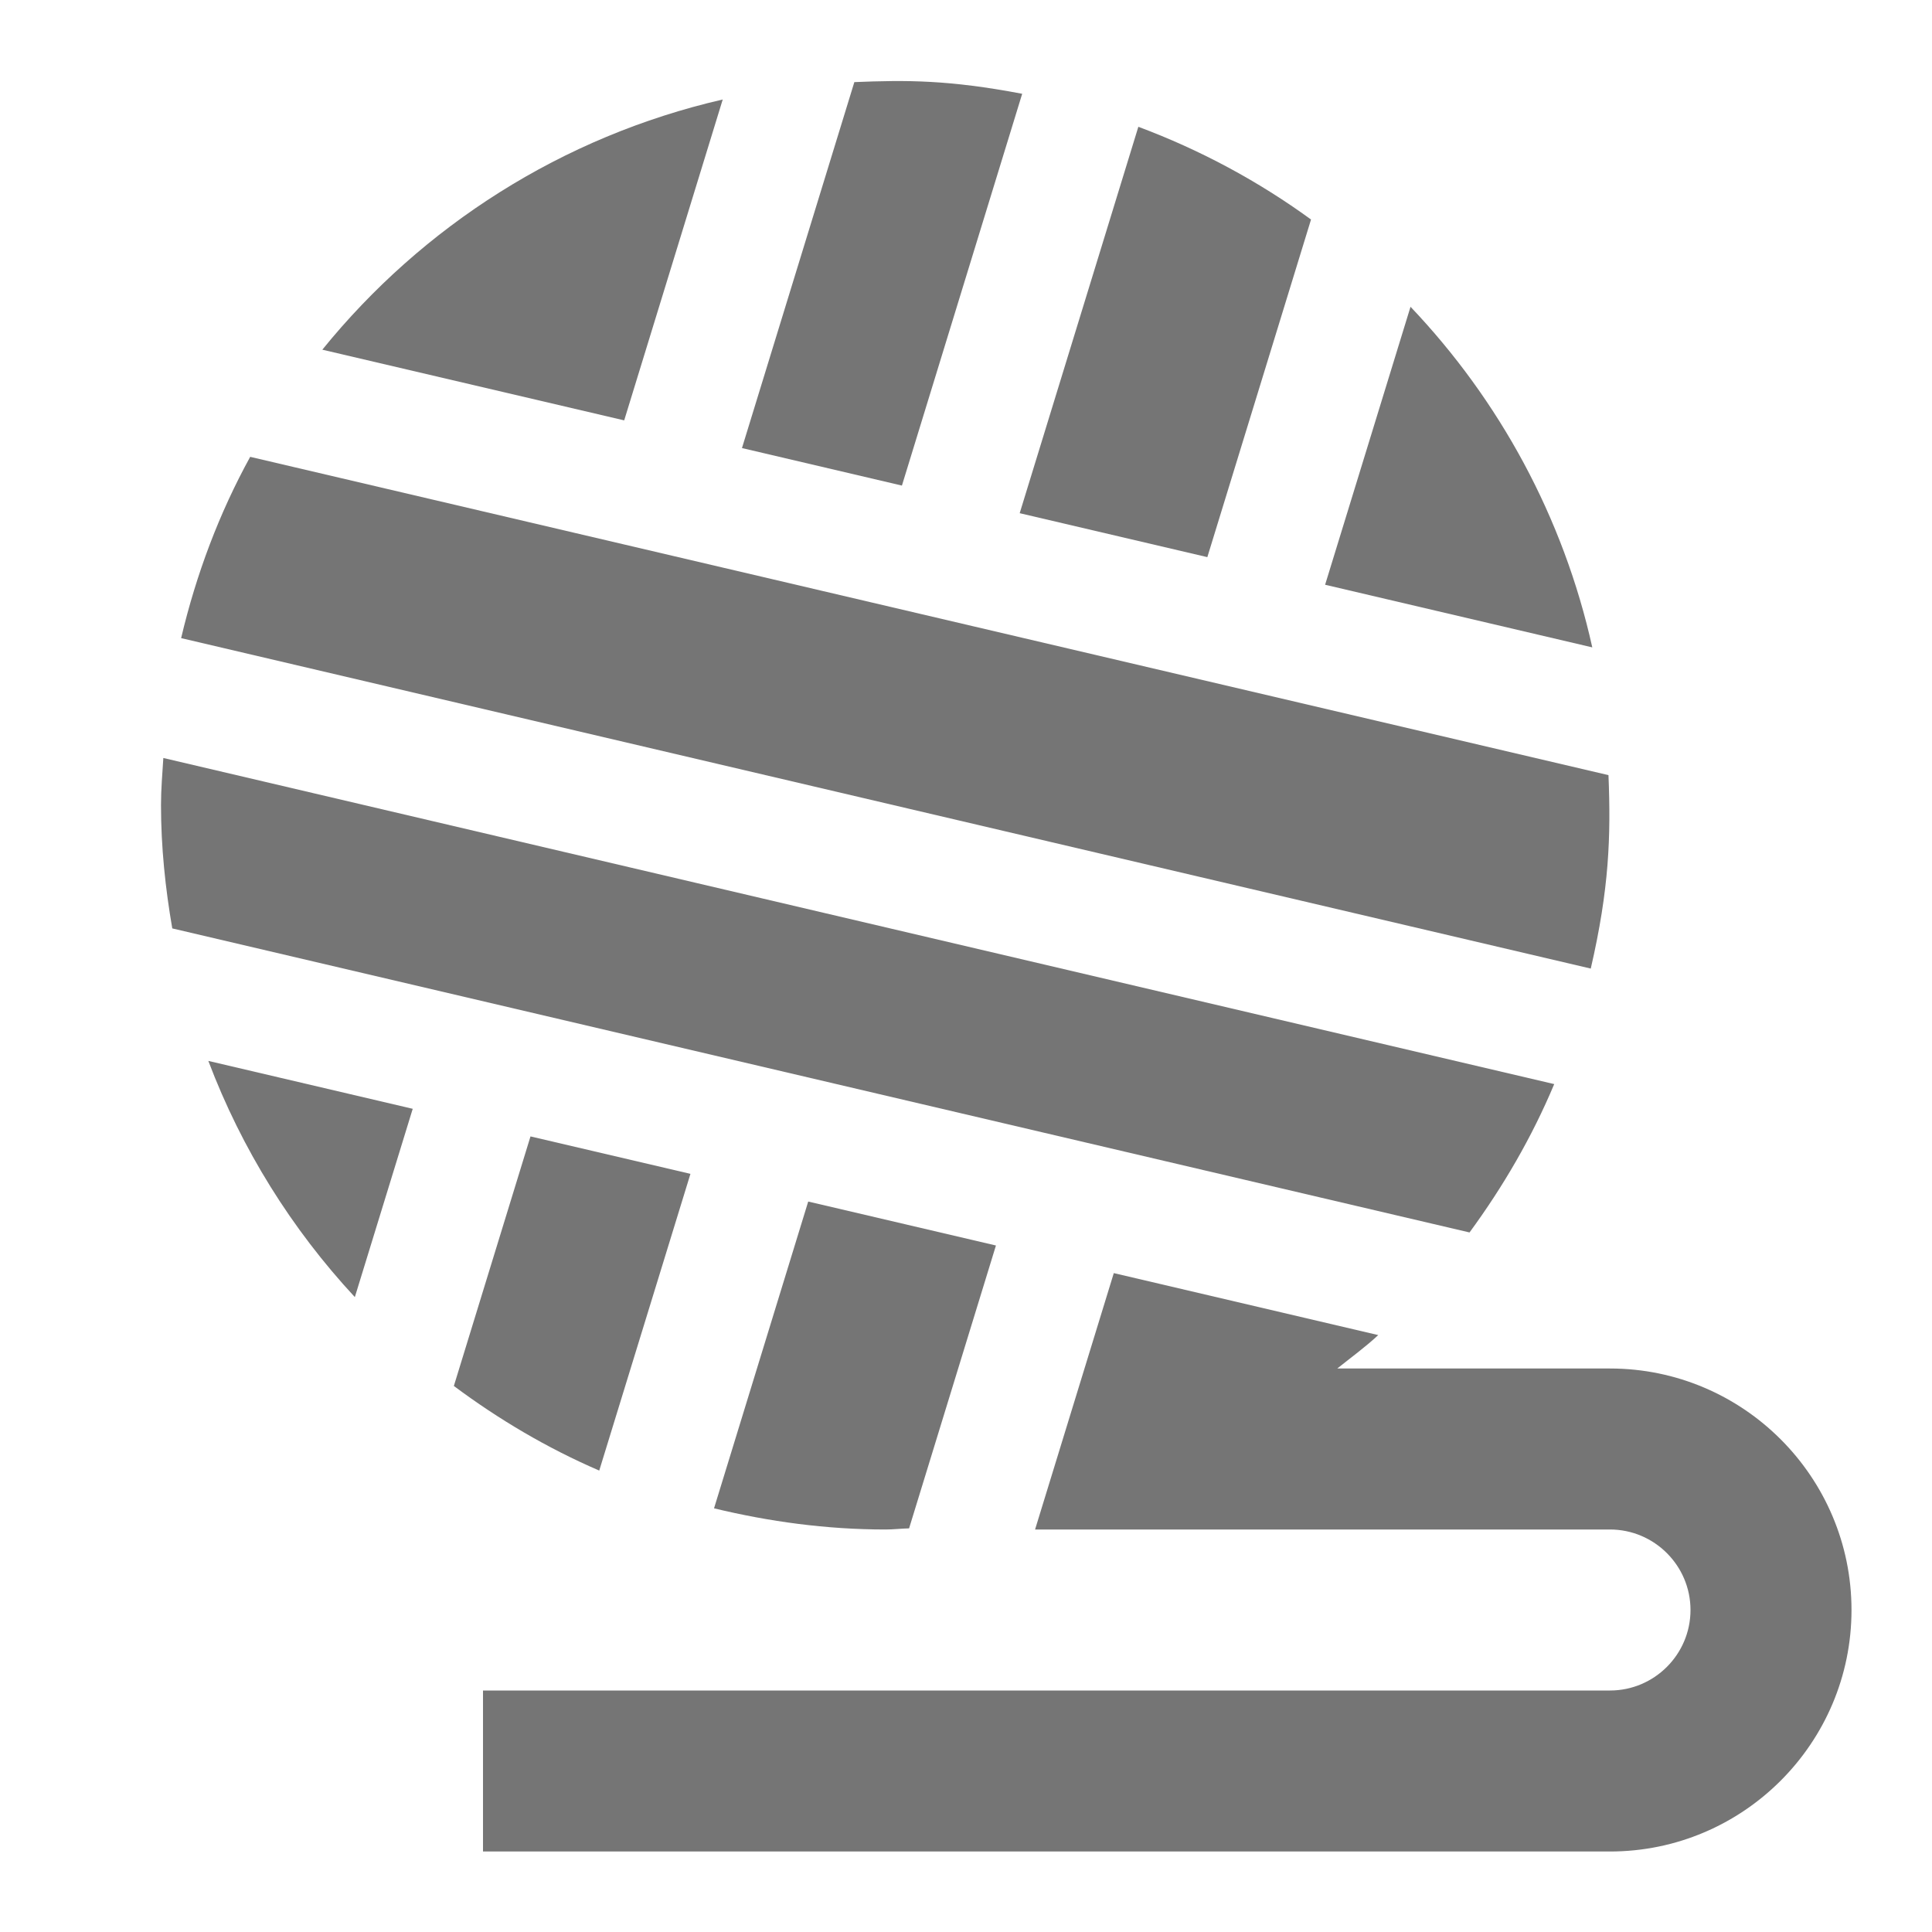 <?xml version="1.0" encoding="iso-8859-1"?>
<!-- Generator: Adobe Illustrator 16.0.0, SVG Export Plug-In . SVG Version: 6.00 Build 0)  -->
<!DOCTYPE svg PUBLIC "-//W3C//DTD SVG 1.1//EN" "http://www.w3.org/Graphics/SVG/1.1/DTD/svg11.dtd">
<svg version="1.1" xmlns="http://www.w3.org/2000/svg" xmlns:xlink="http://www.w3.org/1999/xlink" x="0px" y="0px" width="24px"
	 height="24px" viewBox="0 0 24 24" style="enable-background:new 0 0 24 24;" xml:space="preserve">
<g id="Frame_-_24px">
	<rect x="0" style="fill:none;" width="24" height="24"/>
</g>
<g id="Line_Icons">
	<g>
		<path style="fill:#757575;" d="M4.408,16.113l0.719-2.339l-2.539-0.595C3.003,14.276,3.625,15.27,4.408,16.113z"/>
		<path style="fill:#757575;" d="M8.577,14.582L6.59,14.117l-0.952,3.1c0.558,0.416,1.16,0.772,1.806,1.051L8.577,14.582z"/>
		<path style="fill:#757575;" d="M19.307,13.467L2.029,9.416C2.017,9.61,2,9.803,2,10c0,0.523,0.054,1.035,0.14,1.533l16.115,3.777
			C18.672,14.741,19.031,14.126,19.307,13.467z"/>
		<path style="fill:#757575;" d="M19.981,9.629L3.108,5.675C2.724,6.373,2.438,7.131,2.25,7.927l17.511,4.105
			C19.99,11.043,20.012,10.391,19.981,9.629z"/>
		<path style="fill:#757575;" d="M11,19c0.099,0,0.195-0.012,0.293-0.014l1.079-3.514l-2.332-0.546l-1.17,3.811
			C9.554,18.902,10.265,19,11,19z"/>
		<path style="fill:#757575;" d="M8.978,1.236c-1.992,0.458-3.73,1.573-4.974,3.108l3.75,0.878L8.978,1.236z"/>
		<path style="fill:#757575;" d="M17.522,3.811l-1.061,3.453l3.319,0.778C19.42,6.423,18.625,4.971,17.522,3.811z"/>
		<path style="fill:#757575;" d="M12.698,1.165c-0.911-0.173-1.436-0.172-2.085-0.145L9.217,5.566l1.987,0.466L12.698,1.165z"/>
		<path style="fill:#757575;" d="M14.998,6.921l1.288-4.194c-0.654-0.476-1.374-0.864-2.145-1.152l-1.474,4.8L14.998,6.921z"/>
		<path style="fill:#757575;" d="M20,17h-3.388c0.171-0.137,0.349-0.266,0.509-0.415l-3.285-0.77L12.858,19H20c0.551,0,1,0.449,1,1
			s-0.449,1-1,1H6v2h14c1.654,0,3-1.346,3-3S21.654,17,20,17z"/>
	</g>
</g>
</svg>
